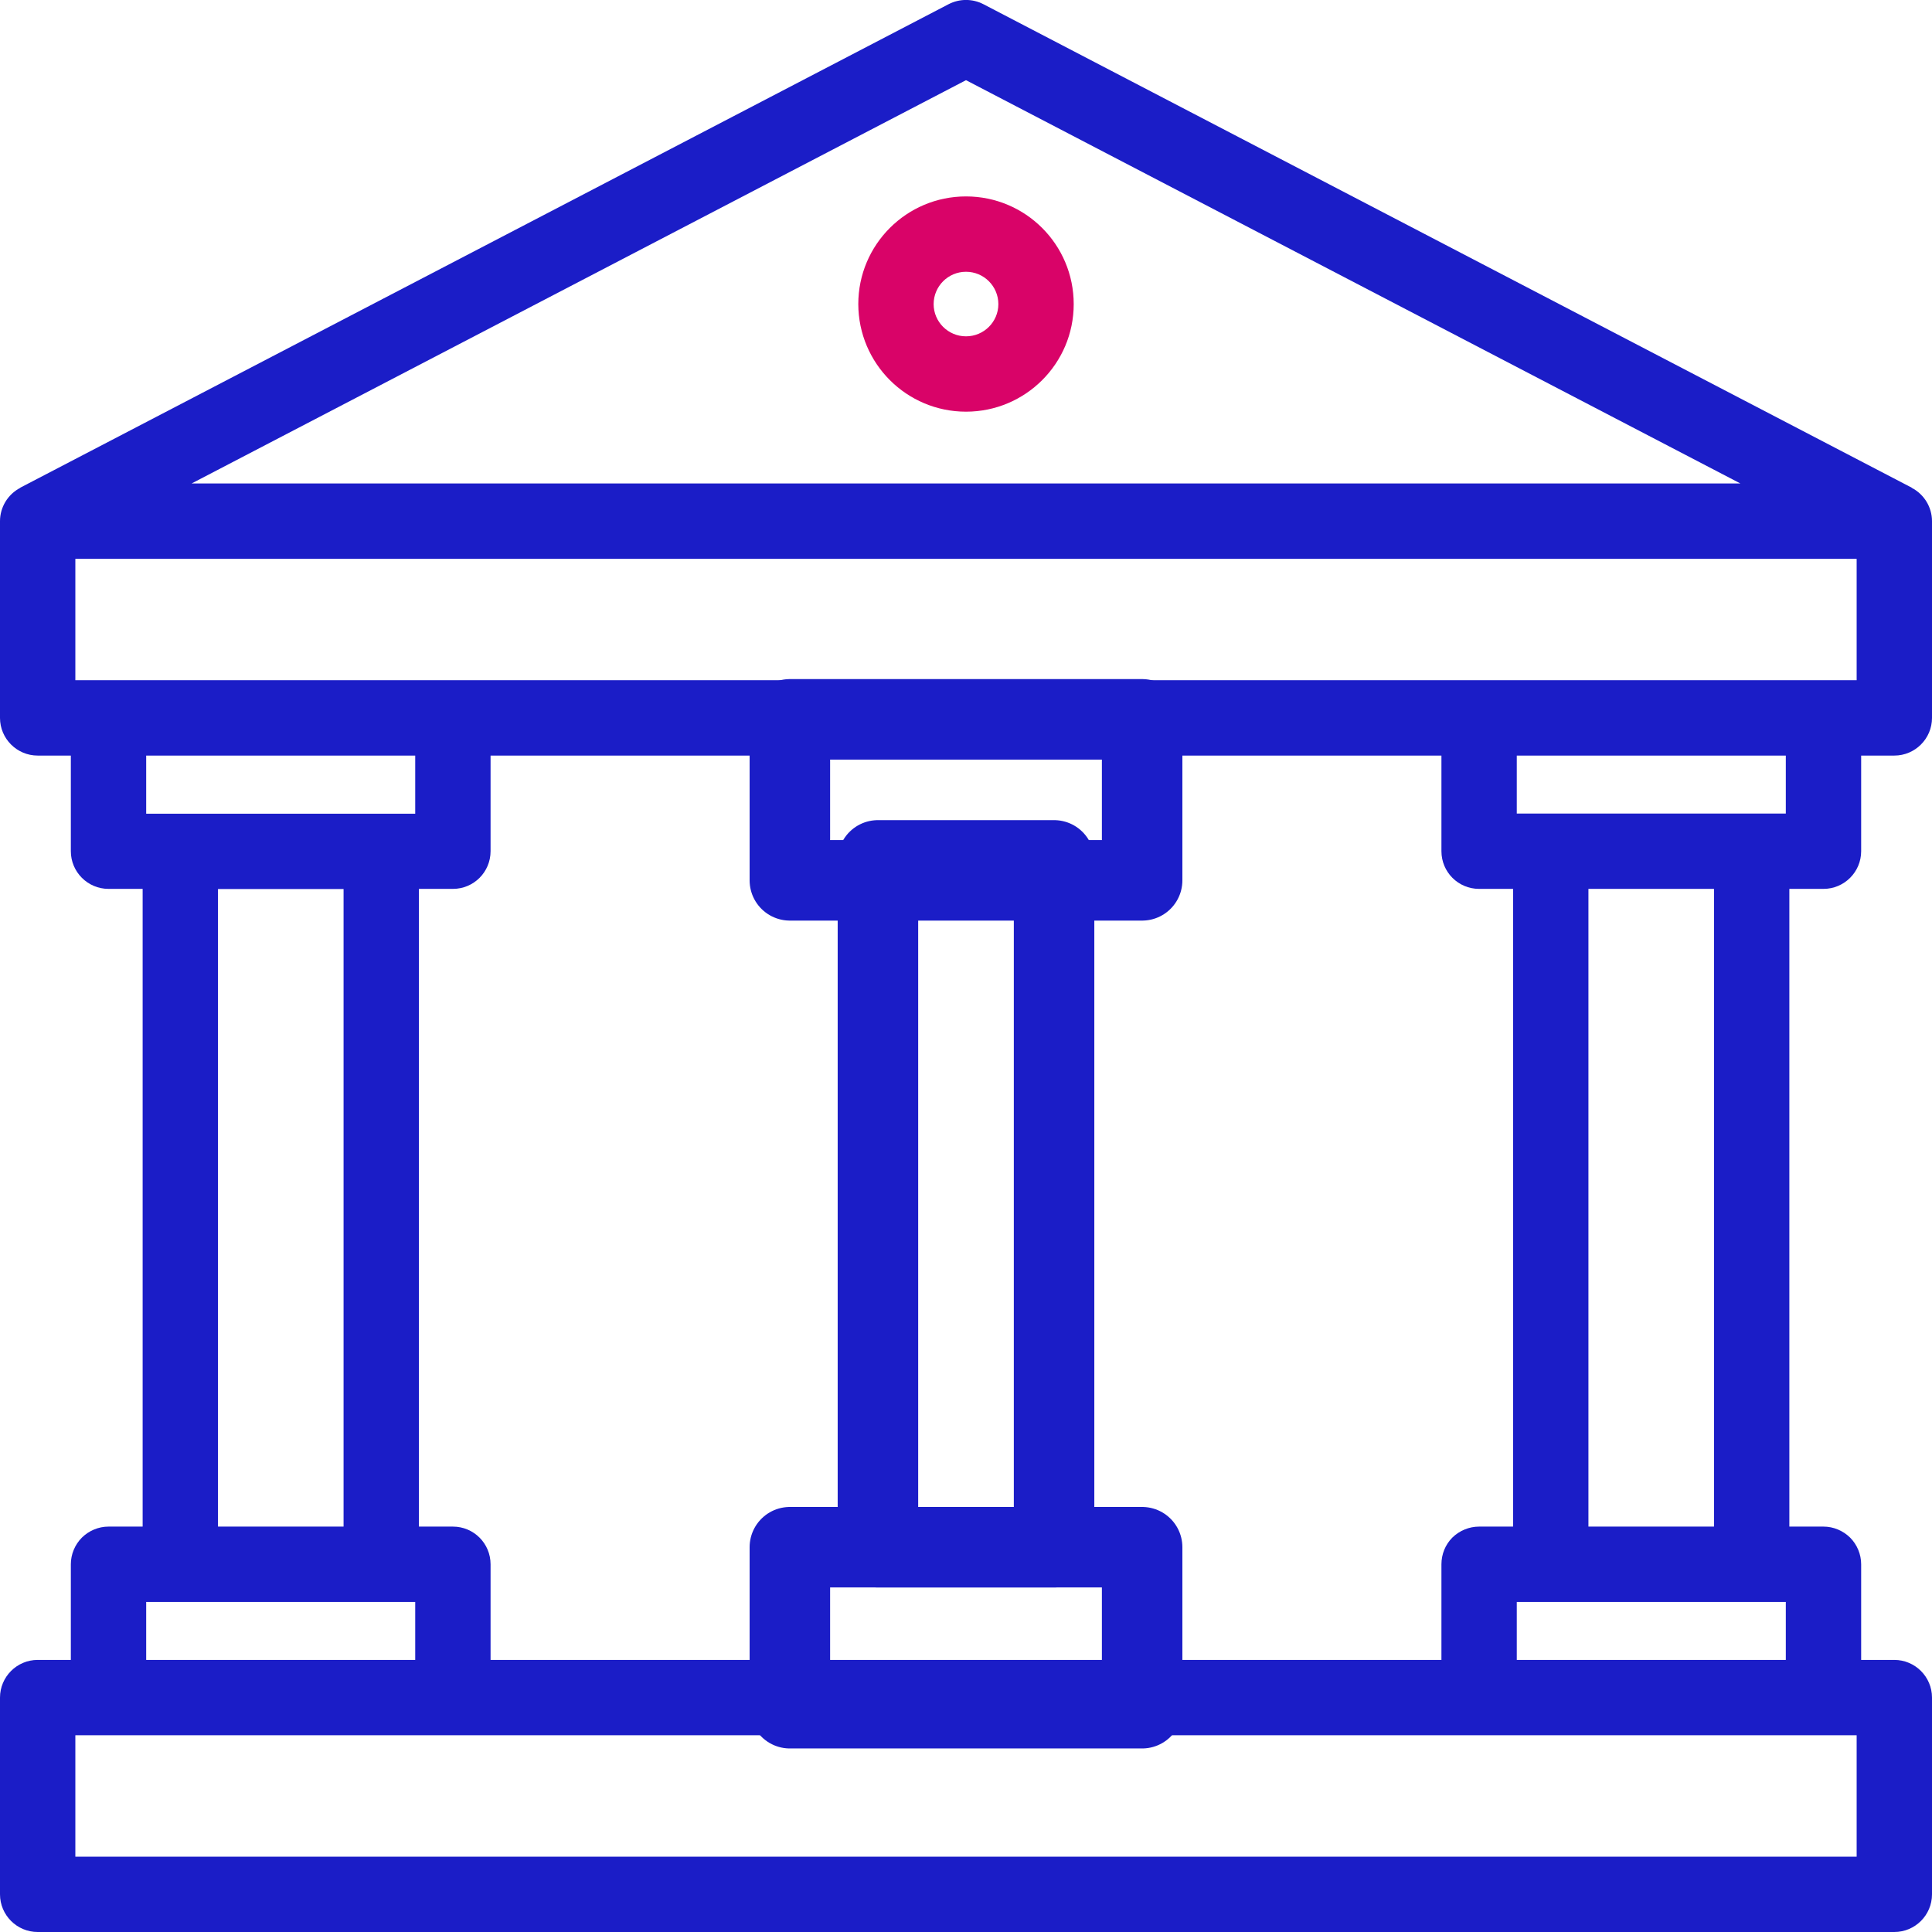 <?xml version="1.0" encoding="UTF-8"?>
<svg width="12px" height="12px" viewBox="0 0 12 12" version="1.1" xmlns="http://www.w3.org/2000/svg" xmlns:xlink="http://www.w3.org/1999/xlink">
    <title>0CB4665D-0DD8-4C79-BB7A-A1C4B03F92F0@1x</title>
    <g id="Final.---CHR-30-days-Free-Plan-" stroke="none" stroke-width="1" fill="none" fill-rule="evenodd">
        <g id="-Bank-Logo---SVG" transform="translate(-204, -30)">
            <g id="bank" transform="translate(204, 30)">
                <path d="M11.326,5.521 C11.455,5.521 11.56,5.416 11.56,5.287 L11.56,4.693 L11.766,4.693 C11.895,4.693 12,4.588 12,4.459 L12,3.237 C12,3.15 11.951,3.07 11.874,3.03 L11.874,3.029 L6.108,0.026 C6.04,-0.009 5.96,-0.009 5.892,0.026 L0.126,3.029 L0.126,3.03 C0.049,3.07 0,3.15 0,3.237 L0,4.459 C0,4.588 0.105,4.693 0.234,4.693 L0.44,4.693 L0.44,5.287 C0.44,5.416 0.545,5.521 0.674,5.521 L0.886,5.521 L0.886,9.482 L0.674,9.482 C0.612,9.482 0.553,9.507 0.509,9.55 C0.465,9.594 0.44,9.654 0.44,9.716 L0.44,10.31 L0.234,10.31 C0.105,10.31 0,10.415 0,10.544 L0,11.766 C0,11.895 0.105,12 0.234,12 L11.766,12 C11.895,12 12,11.895 12,11.766 L12,10.544 C12,10.415 11.895,10.31 11.766,10.31 L11.56,10.31 L11.56,9.716 C11.56,9.654 11.535,9.594 11.491,9.55 C11.447,9.507 11.388,9.482 11.326,9.482 L11.114,9.482 L11.114,5.521 L11.326,5.521 Z M11.092,5.053 L9.421,5.053 L9.421,4.693 L11.092,4.693 L11.092,5.053 Z M9.187,9.482 C9.125,9.482 9.065,9.507 9.021,9.55 C8.977,9.594 8.953,9.654 8.953,9.716 L8.953,10.31 L3.047,10.31 L3.047,9.716 C3.047,9.587 2.943,9.482 2.813,9.482 L2.602,9.482 L2.602,5.521 L2.813,5.521 C2.943,5.521 3.047,5.416 3.047,5.287 L3.047,4.693 L8.953,4.693 L8.953,5.287 C8.953,5.416 9.057,5.521 9.187,5.521 L9.398,5.521 L9.398,9.482 L9.187,9.482 Z M0.468,4.225 L0.468,3.471 L11.532,3.471 L11.532,4.225 L0.468,4.225 Z M6,0.498 L10.81,3.003 L1.19,3.003 L6,0.498 Z M2.579,4.693 L2.579,5.054 L0.908,5.054 L0.908,4.693 L2.579,4.693 Z M1.354,5.522 L2.134,5.522 L2.134,9.482 L1.354,9.482 L1.354,5.522 Z M0.908,9.95 L2.579,9.95 L2.579,10.31 L0.908,10.31 L0.908,9.95 Z M11.532,11.532 L0.468,11.532 L0.468,10.778 L11.532,10.778 L11.532,11.532 Z M9.421,10.31 L9.421,9.95 L11.092,9.95 L11.092,10.31 L9.421,10.31 Z M10.646,9.482 L9.866,9.482 L9.866,5.521 L10.646,5.521 L10.646,9.482 Z" id="Shape" fill="#1B1DC7" fill-rule="nonzero"></path>
                <path d="M6,2.557 C6.369,2.557 6.669,2.258 6.669,1.889 C6.669,1.519 6.369,1.22 6,1.22 C5.631,1.22 5.331,1.519 5.331,1.889 C5.332,2.258 5.631,2.557 6,2.557 Z M6,1.688 C6.111,1.688 6.201,1.778 6.201,1.889 C6.201,1.999 6.111,2.089 6,2.089 C5.889,2.089 5.799,1.999 5.799,1.889 C5.799,1.778 5.889,1.688 6,1.688 L6,1.688 Z" id="Shape" fill="#D90368" fill-rule="nonzero"></path>
                <rect id="Rectangle" stroke="#1B1DC7" stroke-width="0.5" stroke-linejoin="round" x="4.906" y="4.468" width="2.188" height="1"></rect>
                <rect id="Rectangle-Copy" stroke="#1B1DC7" stroke-width="0.5" stroke-linejoin="round" x="4.906" y="9.61" width="2.188" height="1"></rect>
                <rect id="Rectangle-Copy-2" stroke="#1B1DC7" stroke-width="0.5" stroke-linejoin="round" x="5.453" y="5.344" width="1.094" height="4.266"></rect>
            </g>
        </g>
    </g>
</svg>